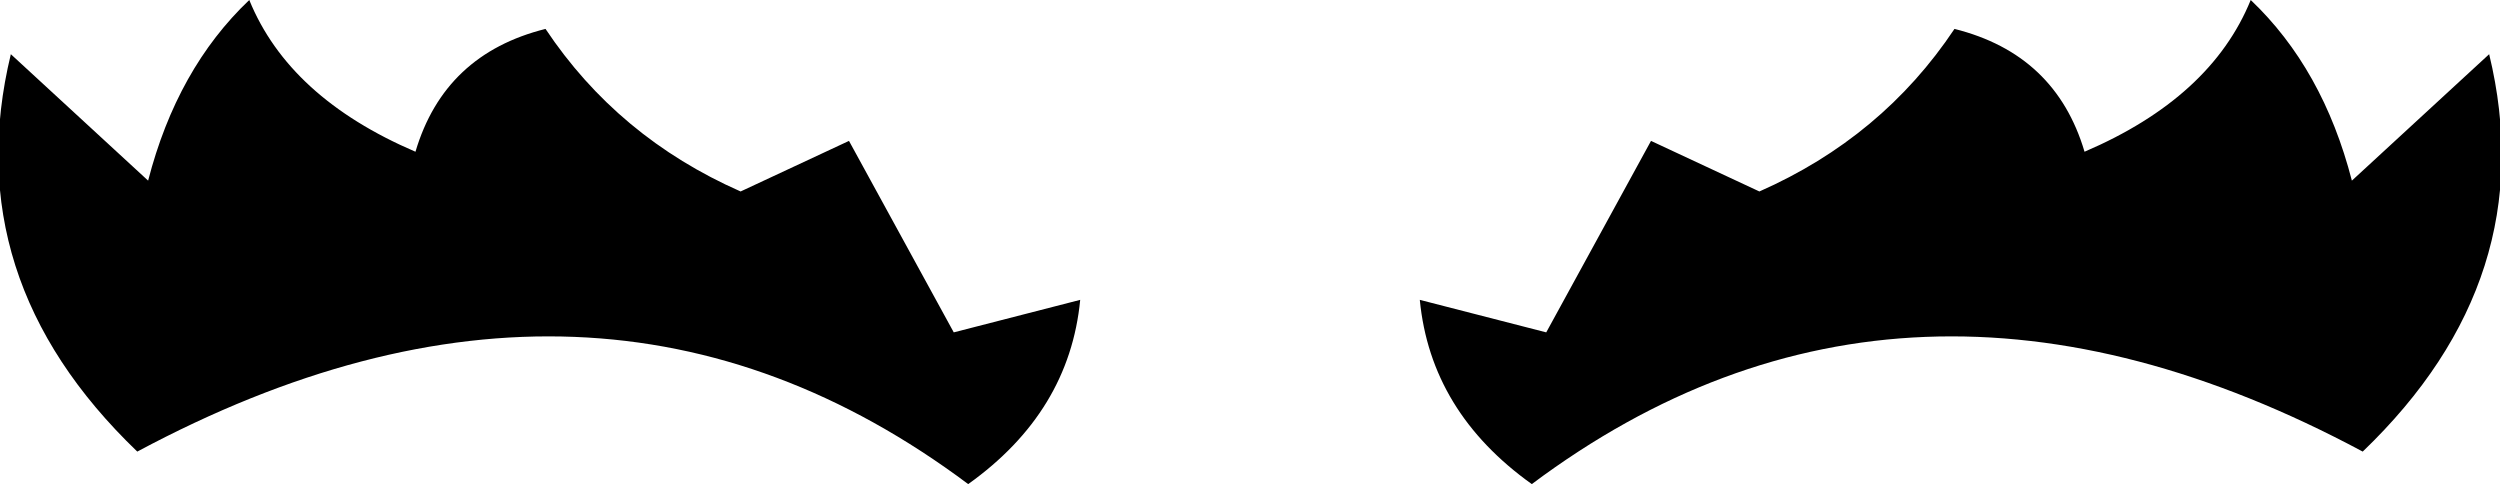 <?xml version="1.0" encoding="UTF-8" standalone="no"?>
<svg xmlns:xlink="http://www.w3.org/1999/xlink" height="6.7px" width="34.6px" xmlns="http://www.w3.org/2000/svg">
  <g transform="matrix(1.0, 0.0, 0.0, 1.0, -382.6, -187.15)">
    <path d="M402.25 191.3 L404.0 191.75 405.45 189.1 406.95 189.8 Q408.65 189.05 409.65 187.55 411.05 187.9 411.45 189.25 413.2 188.5 413.75 187.15 414.75 188.1 415.15 189.65 L417.05 187.9 Q417.8 191.0 415.3 193.4 408.95 190.0 403.8 193.85 402.4 192.85 402.25 191.3 M382.75 187.9 L384.65 189.65 Q385.05 188.1 386.05 187.15 386.6 188.5 388.35 189.25 388.75 187.9 390.15 187.55 391.15 189.05 392.85 189.8 L394.35 189.1 395.8 191.75 397.55 191.3 Q397.4 192.85 396.0 193.85 390.85 190.0 384.5 193.4 382.0 191.0 382.75 187.9" fill="#000000" fill-rule="evenodd" stroke="none"/>
  </g>
</svg>
